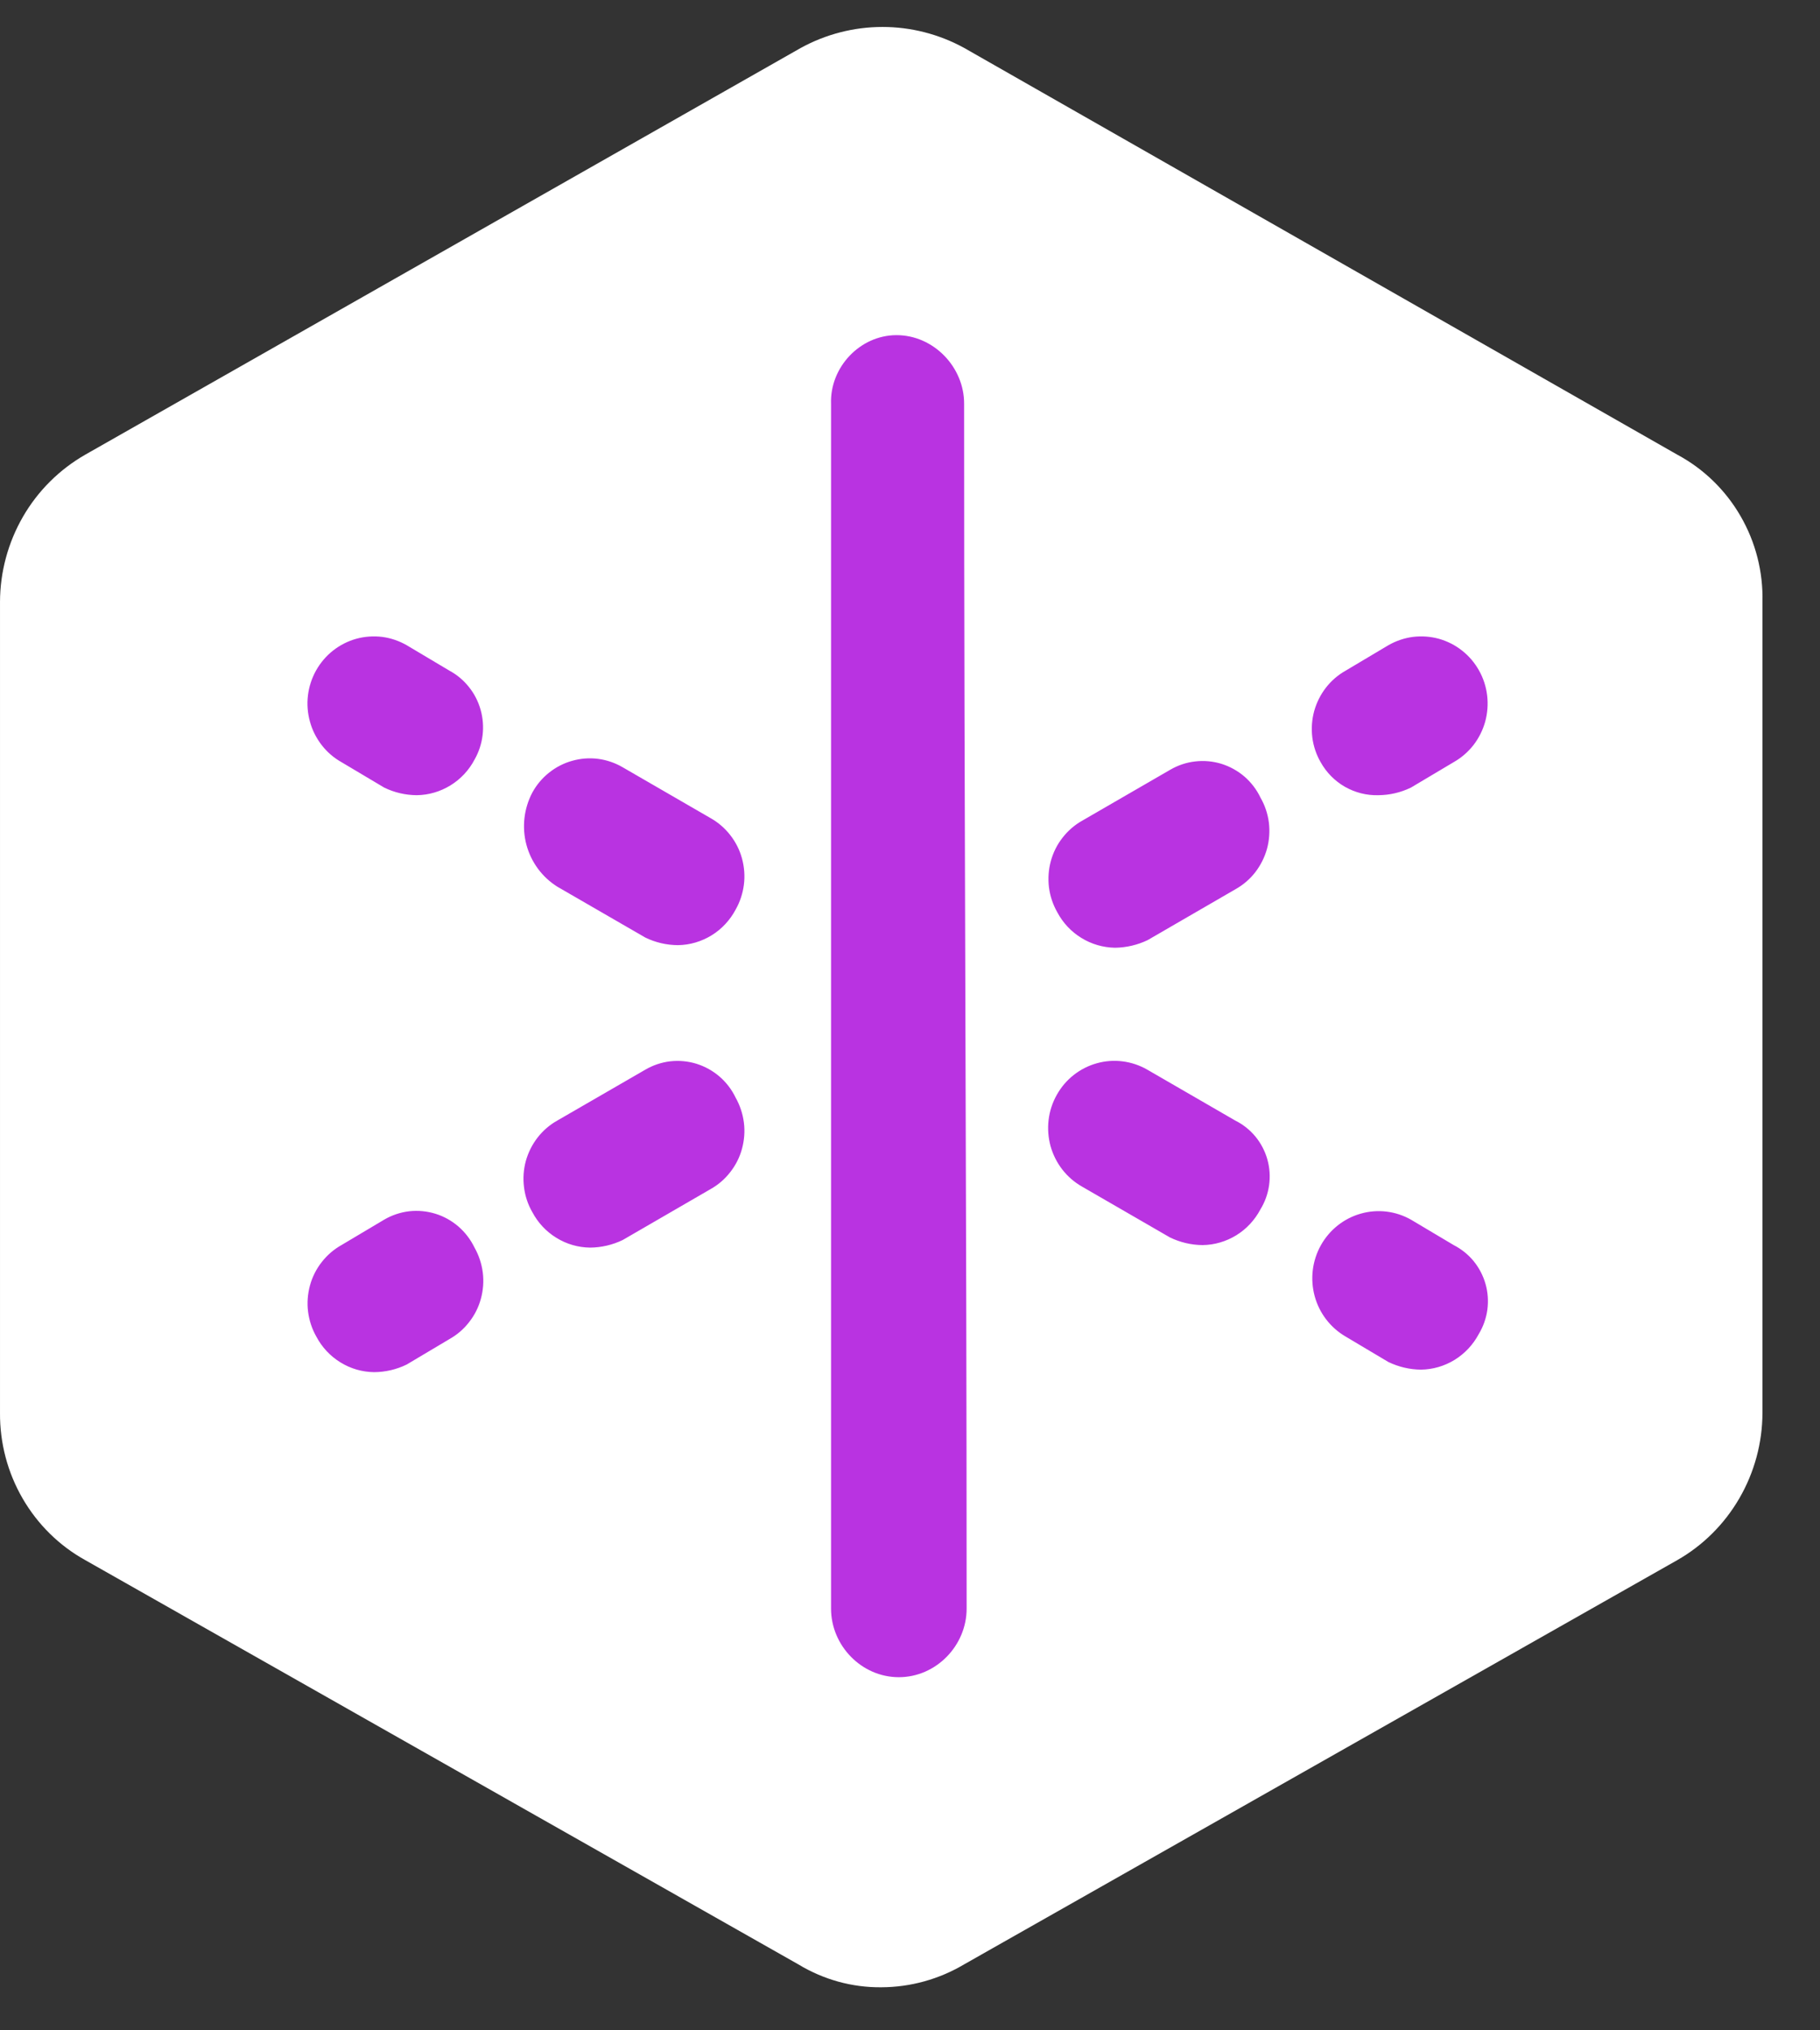 <svg width="26" height="29" viewBox="0 0 26 29" fill="none" xmlns="http://www.w3.org/2000/svg">
<rect x="0" y="0" width="26" height="29" fill="#333333" stroke="none"/>
<g id="Group 9638">
<path id="Vector" d="M23.959 6.493L13.773 0.684C13.415 0.488 13.014 0.385 12.607 0.385C12.2 0.385 11.799 0.488 11.441 0.684L1.22 6.493C0.851 6.704 0.543 7.009 0.329 7.379C0.115 7.749 0.001 8.17 7.15483e-05 8.599V20.18C-0.003 20.61 0.108 21.032 0.323 21.403C0.538 21.774 0.847 22.079 1.22 22.285L11.405 28.058C11.763 28.275 12.172 28.389 12.589 28.385C13.005 28.384 13.414 28.271 13.773 28.058L23.959 22.285C24.328 22.075 24.635 21.769 24.849 21.399C25.063 21.029 25.177 20.609 25.178 20.18V8.599C25.189 8.168 25.08 7.742 24.864 7.37C24.649 6.998 24.335 6.694 23.959 6.493Z" fill="white"/>
<path id="Vector_2" d="M5.488 17.421L4.878 17.784C4.769 17.845 4.673 17.928 4.596 18.027C4.518 18.126 4.461 18.24 4.428 18.361C4.395 18.483 4.385 18.61 4.401 18.735C4.417 18.861 4.457 18.982 4.519 19.091C4.599 19.243 4.718 19.37 4.863 19.459C5.008 19.549 5.174 19.597 5.344 19.599C5.506 19.598 5.665 19.561 5.81 19.49L6.42 19.127C6.529 19.066 6.625 18.984 6.702 18.884C6.78 18.785 6.837 18.672 6.87 18.55C6.903 18.428 6.913 18.301 6.897 18.176C6.881 18.051 6.841 17.93 6.779 17.82C6.723 17.705 6.645 17.602 6.549 17.519C6.453 17.436 6.34 17.373 6.219 17.336C6.098 17.299 5.971 17.287 5.845 17.301C5.719 17.316 5.597 17.357 5.488 17.421ZM9.218 15.279L7.962 16.005C7.853 16.066 7.757 16.149 7.68 16.248C7.603 16.347 7.546 16.461 7.512 16.582C7.479 16.704 7.47 16.831 7.486 16.957C7.501 17.082 7.541 17.203 7.604 17.312C7.684 17.464 7.803 17.591 7.948 17.68C8.093 17.77 8.259 17.818 8.429 17.82C8.59 17.819 8.749 17.782 8.895 17.712L10.15 16.985C10.259 16.924 10.355 16.842 10.432 16.742C10.51 16.643 10.567 16.53 10.6 16.408C10.633 16.286 10.643 16.159 10.627 16.034C10.611 15.909 10.571 15.788 10.509 15.678C10.454 15.563 10.375 15.46 10.279 15.377C10.183 15.294 10.07 15.232 9.949 15.194C9.828 15.157 9.701 15.145 9.575 15.159C9.449 15.174 9.327 15.215 9.218 15.279ZM13.773 5.767C13.775 5.244 13.337 4.785 12.804 4.787C12.285 4.789 11.854 5.246 11.872 5.767C11.872 11.996 11.872 16.794 11.872 22.976C11.872 23.505 12.308 23.956 12.84 23.956C13.373 23.956 13.809 23.505 13.809 22.976C13.809 16.846 13.773 11.863 13.773 5.767ZM16.717 10.995L15.462 11.721C15.353 11.782 15.257 11.865 15.18 11.964C15.102 12.063 15.045 12.177 15.012 12.299C14.979 12.42 14.97 12.547 14.985 12.673C15.001 12.798 15.041 12.919 15.103 13.028C15.183 13.18 15.302 13.307 15.447 13.396C15.592 13.486 15.758 13.534 15.928 13.537C16.09 13.535 16.249 13.498 16.395 13.428L17.65 12.701C17.759 12.64 17.855 12.558 17.932 12.459C18.009 12.359 18.066 12.246 18.1 12.124C18.133 12.002 18.142 11.875 18.127 11.75C18.111 11.625 18.071 11.504 18.008 11.395C17.953 11.279 17.875 11.177 17.779 11.093C17.682 11.01 17.57 10.948 17.449 10.91C17.328 10.873 17.2 10.861 17.074 10.876C16.948 10.89 16.827 10.931 16.717 10.995ZM19.691 11.358C19.852 11.357 20.011 11.32 20.157 11.249L20.767 10.886C20.875 10.825 20.971 10.742 21.049 10.643C21.126 10.543 21.183 10.43 21.217 10.308C21.25 10.186 21.26 10.059 21.245 9.934C21.23 9.808 21.191 9.687 21.129 9.577C21.068 9.467 20.985 9.37 20.887 9.293C20.789 9.215 20.676 9.158 20.556 9.124C20.435 9.091 20.31 9.082 20.186 9.097C20.062 9.113 19.942 9.154 19.834 9.216L19.224 9.579C19.115 9.64 19.019 9.723 18.942 9.822C18.865 9.921 18.808 10.035 18.774 10.157C18.741 10.278 18.732 10.405 18.747 10.531C18.763 10.656 18.803 10.777 18.866 10.886C18.948 11.033 19.068 11.155 19.213 11.238C19.359 11.321 19.524 11.363 19.691 11.358ZM20.767 17.784L20.157 17.421C19.938 17.297 19.68 17.266 19.439 17.335C19.198 17.403 18.993 17.566 18.87 17.786C18.746 18.007 18.715 18.268 18.781 18.513C18.847 18.757 19.007 18.965 19.224 19.091L19.834 19.454C19.98 19.524 20.139 19.562 20.3 19.563C20.47 19.561 20.636 19.512 20.781 19.423C20.926 19.333 21.045 19.206 21.125 19.055C21.189 18.949 21.231 18.831 21.248 18.707C21.264 18.584 21.256 18.459 21.222 18.34C21.188 18.22 21.13 18.109 21.052 18.013C20.974 17.918 20.876 17.84 20.767 17.784ZM17.646 16.005L16.391 15.279C16.282 15.216 16.163 15.176 16.039 15.16C15.915 15.144 15.79 15.153 15.669 15.187C15.549 15.22 15.436 15.278 15.338 15.355C15.239 15.433 15.157 15.53 15.096 15.64C15.034 15.75 14.995 15.871 14.98 15.996C14.965 16.122 14.975 16.249 15.008 16.371C15.042 16.492 15.099 16.606 15.176 16.705C15.254 16.805 15.349 16.887 15.458 16.949L16.714 17.675C16.859 17.745 17.018 17.783 17.18 17.784C17.35 17.782 17.516 17.733 17.661 17.644C17.806 17.555 17.925 17.427 18.005 17.276C18.07 17.17 18.113 17.052 18.13 16.928C18.147 16.805 18.139 16.68 18.105 16.56C18.071 16.44 18.013 16.329 17.934 16.233C17.855 16.138 17.757 16.06 17.646 16.005ZM7.962 12.665L9.218 13.391C9.363 13.462 9.523 13.499 9.684 13.5C9.854 13.498 10.02 13.449 10.165 13.36C10.31 13.271 10.429 13.143 10.509 12.992C10.571 12.883 10.611 12.762 10.627 12.636C10.643 12.511 10.633 12.384 10.6 12.262C10.567 12.141 10.51 12.027 10.432 11.928C10.355 11.829 10.259 11.746 10.15 11.685L8.895 10.959C8.787 10.896 8.667 10.855 8.544 10.839C8.42 10.823 8.294 10.833 8.174 10.867C8.054 10.9 7.942 10.958 7.844 11.036C7.746 11.114 7.664 11.211 7.604 11.322C7.484 11.55 7.454 11.816 7.52 12.065C7.587 12.315 7.745 12.529 7.962 12.665ZM6.42 9.579L5.81 9.216C5.702 9.154 5.583 9.113 5.459 9.097C5.335 9.082 5.209 9.091 5.089 9.124C4.968 9.158 4.856 9.215 4.757 9.293C4.659 9.37 4.577 9.467 4.515 9.577C4.454 9.687 4.414 9.808 4.399 9.934C4.384 10.059 4.394 10.186 4.428 10.308C4.461 10.43 4.519 10.543 4.596 10.643C4.673 10.742 4.769 10.825 4.878 10.886L5.488 11.249C5.633 11.32 5.792 11.357 5.954 11.358C6.124 11.356 6.29 11.307 6.435 11.218C6.58 11.129 6.699 11.002 6.779 10.85C6.84 10.743 6.879 10.625 6.894 10.503C6.909 10.38 6.899 10.256 6.866 10.138C6.832 10.019 6.776 9.908 6.699 9.813C6.623 9.717 6.528 9.637 6.42 9.579Z" fill="#B933E1"/>
</g>
</svg>
